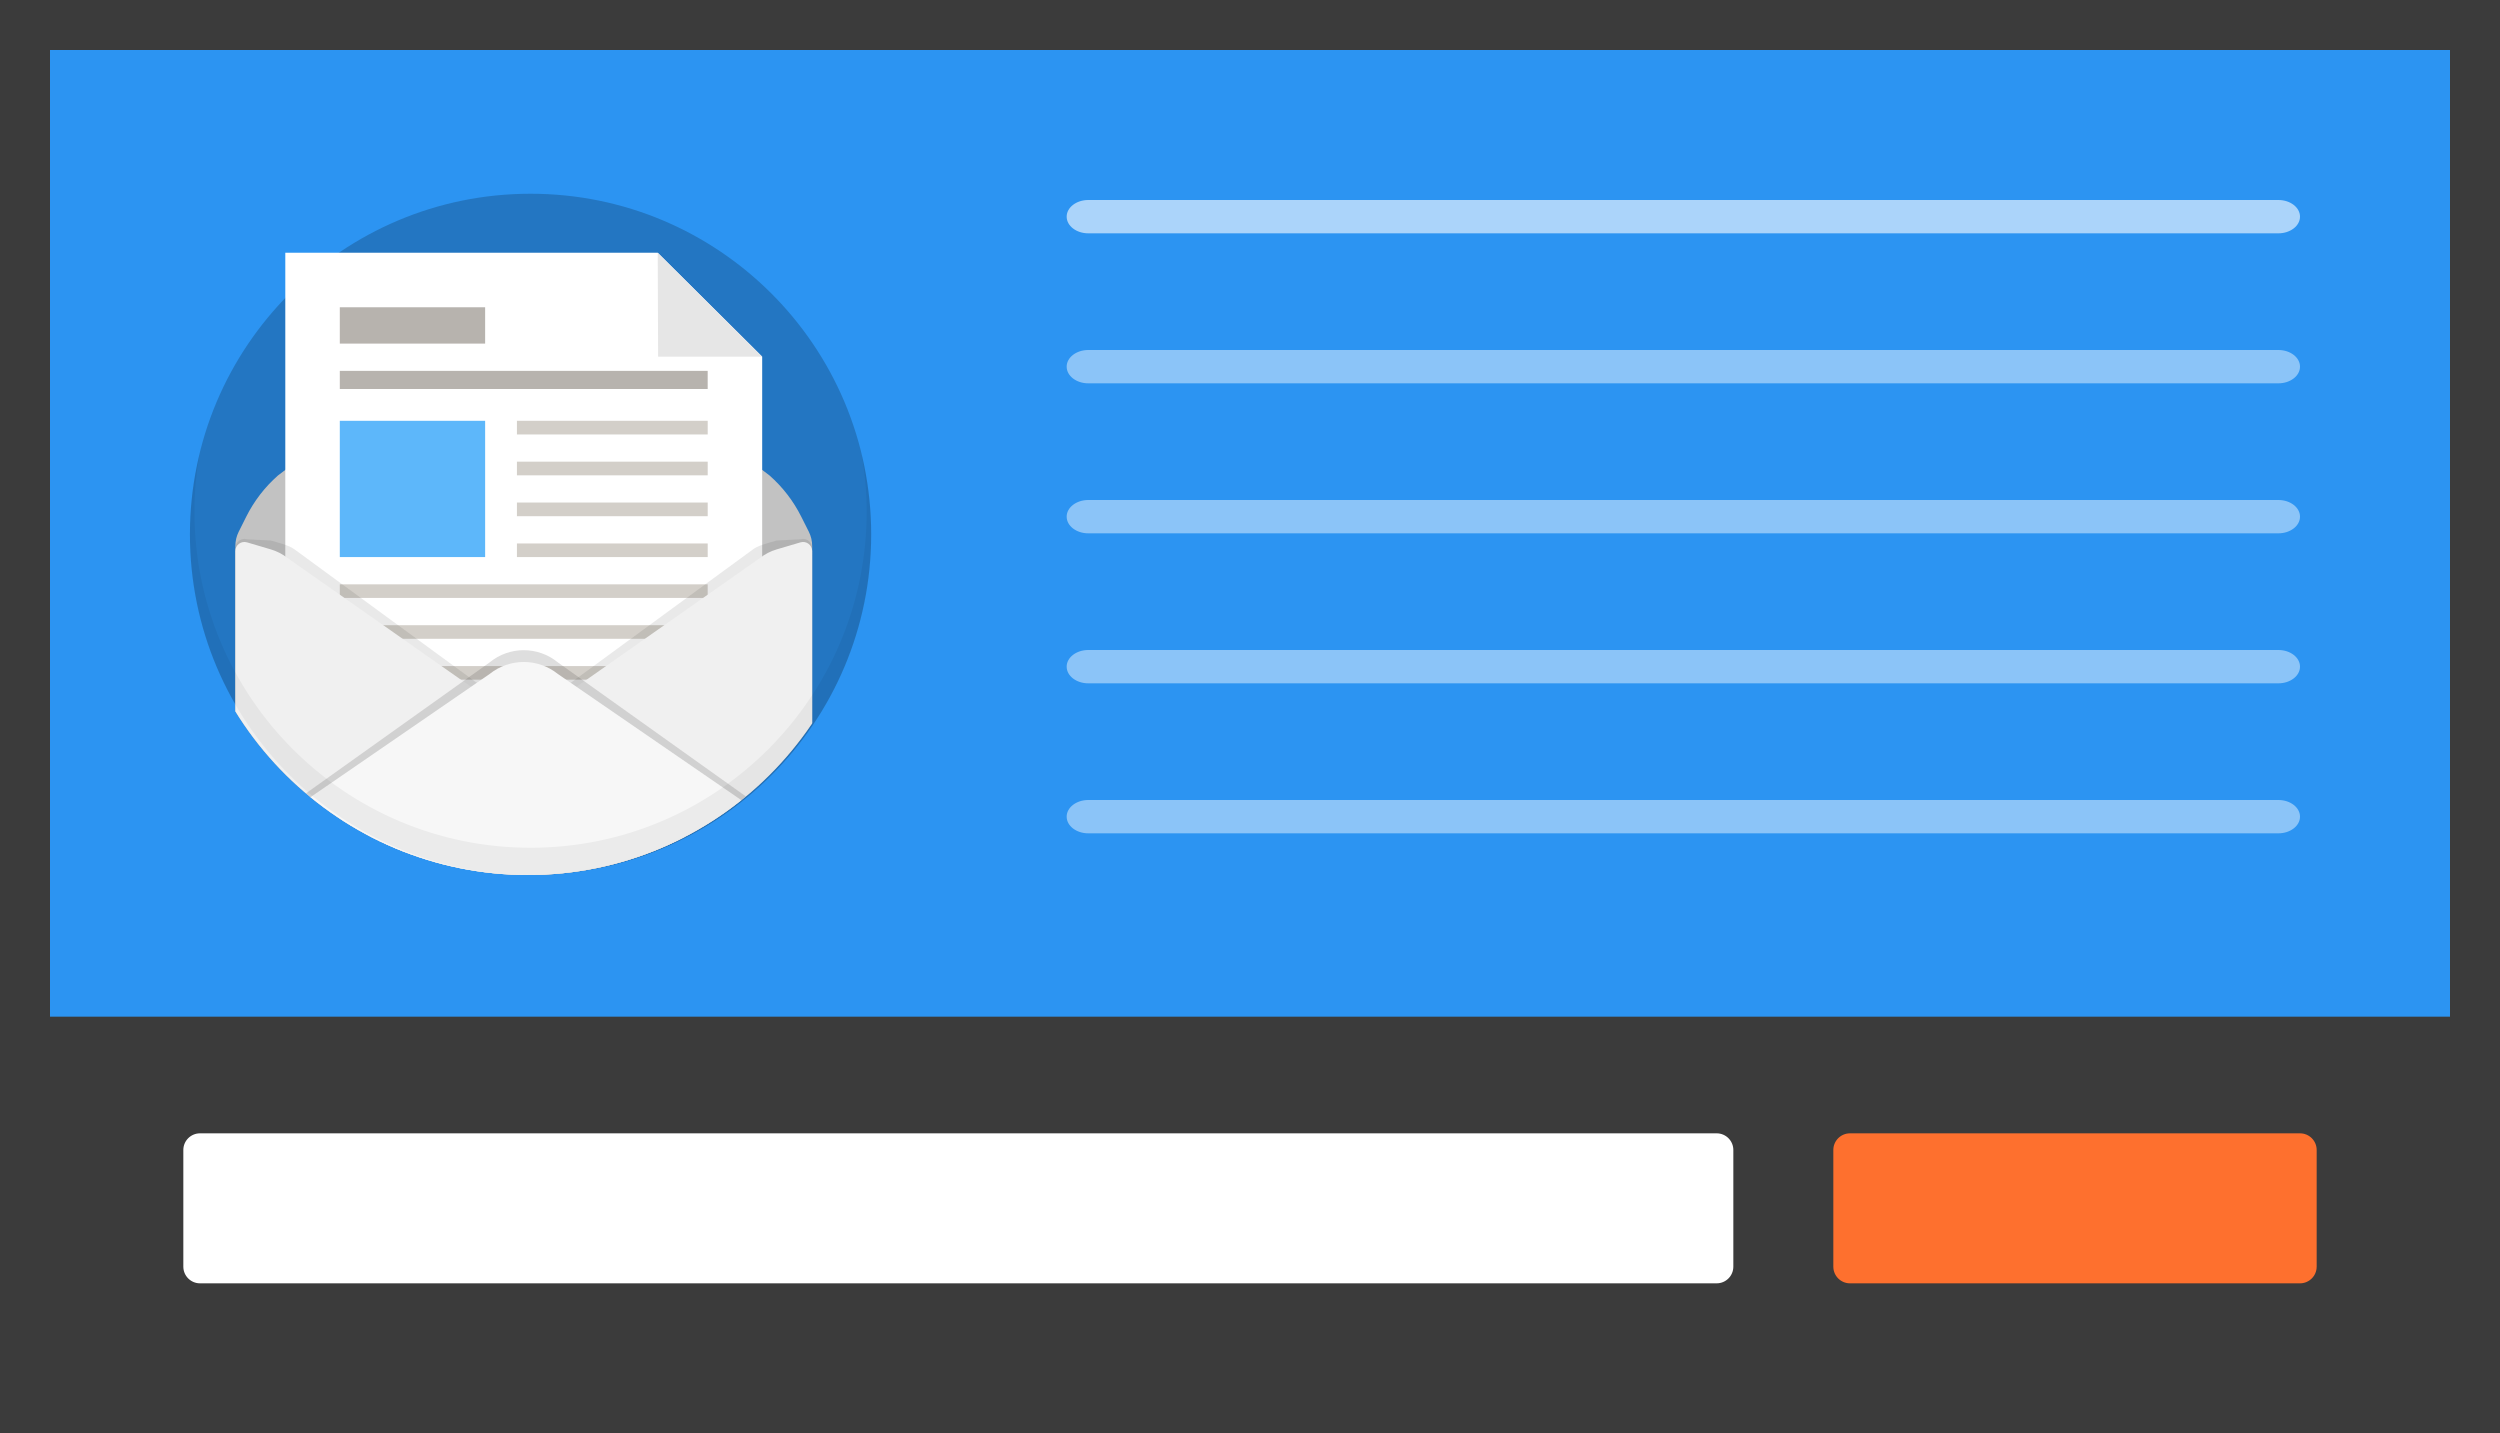 <?xml version="1.0" encoding="utf-8"?>
<!-- Generator: Adobe Illustrator 18.1.1, SVG Export Plug-In . SVG Version: 6.00 Build 0)  -->
<!DOCTYPE svg PUBLIC "-//W3C//DTD SVG 1.1//EN" "http://www.w3.org/Graphics/SVG/1.1/DTD/svg11.dtd">
<svg version="1.1" xmlns="http://www.w3.org/2000/svg" xmlns:xlink="http://www.w3.org/1999/xlink" x="0px" y="0px" width="150px"
	 height="86px" viewBox="0 0 150 86" enable-background="new 0 0 150 86" xml:space="preserve">
<rect x="0" y="0" width="150" height="86" fill="#808080" stroke="none"/>
<g id="Layer_1">
	<rect fill="#2C94F2" width="150" height="63"/>
	<path opacity="0.6" fill="#FFFFFF" d="M136.702,14H65.298C64.581,14,64,13.552,64,13v0c0-0.552,0.581-1,1.298-1h71.404
		c0.717,0,1.298,0.448,1.298,1v0C138,13.552,137.419,14,136.702,14z"/>
	<path opacity="0.45" fill="#FFFFFF" d="M136.702,23H65.298C64.581,23,64,22.552,64,22v0c0-0.552,0.581-1,1.298-1h71.404
		c0.717,0,1.298,0.448,1.298,1v0C138,22.552,137.419,23,136.702,23z"/>
	<path opacity="0.45" fill="#FFFFFF" d="M136.702,32H65.298C64.581,32,64,31.552,64,31v0c0-0.552,0.581-1,1.298-1h71.404
		c0.717,0,1.298,0.448,1.298,1v0C138,31.552,137.419,32,136.702,32z"/>
	<path opacity="0.45" fill="#FFFFFF" d="M136.702,41H65.298C64.581,41,64,40.552,64,40l0,0c0-0.552,0.581-1,1.298-1h71.404
		c0.717,0,1.298,0.448,1.298,1l0,0C138,40.552,137.419,41,136.702,41z"/>
	<path opacity="0.45" fill="#FFFFFF" d="M136.702,50H65.298C64.581,50,64,49.552,64,49l0,0c0-0.552,0.581-1,1.298-1h71.404
		c0.717,0,1.298,0.448,1.298,1l0,0C138,49.552,137.419,50,136.702,50z"/>
	<g>
		<circle opacity="0.2" cx="31.833" cy="32.062" r="20.438"/>
		<g>
			<defs>
				<path id="SVGID_37_" d="M31.833,11.54c-4.265,0-8.224,1.46-11.501,3.46H16v3.436c-3,3.44-4.891,8.556-4.891,13.626
					c0,11.288,9.294,20.438,20.582,20.438S52.2,43.308,52.2,32.02C52.2,20.732,43.121,11.54,31.833,11.54z"/>
			</defs>
			<clipPath id="SVGID_2_">
				<use xlink:href="#SVGID_37_"  overflow="visible"/>
			</clipPath>
			<g clip-path="url(#SVGID_2_)">
				<g>
					<path fill="#C2C2C2" d="M48.077,31.004c-0.469-0.939-1.115-1.778-1.901-2.472l-12.704-9.648c-1.196-0.96-2.898-0.96-4.094,0
						l-12.704,9.648c-0.787,0.694-1.432,1.534-1.901,2.472l-0.451,0.901c-0.132,0.265-0.201,0.557-0.201,0.853v18.626
						c0,0.753,0.61,1.363,1.363,1.363h31.884c0.753,0,1.363-0.61,1.363-1.363V32.758c0-0.296-0.069-0.588-0.201-0.853L48.077,31.004
						z"/>
				</g>
				<g>
					<polygon fill="#FFFFFF" points="17.118,15.166 39.464,15.166 45.731,21.399 45.731,45.96 17.118,45.96 					"/>
					<rect x="20.388" y="18.436" fill="#B7B3AE" width="8.72" height="2.18"/>
					<rect x="31.016" y="25.249" fill="#D3CFC9" width="11.446" height="0.818"/>
					<rect x="31.016" y="27.701" fill="#D3CFC9" width="11.446" height="0.818"/>
					<rect x="31.016" y="30.154" fill="#D3CFC9" width="11.446" height="0.818"/>
					<rect x="31.016" y="32.607" fill="#D3CFC9" width="11.446" height="0.818"/>
					<rect x="20.388" y="42.417" fill="#E0E0E0" width="10.9" height="0.818"/>
					<rect x="20.388" y="45.96" fill="#E0E0E0" width="10.9" height="0.818"/>
					<rect x="20.388" y="48.412" fill="#E0E0E0" width="10.9" height="2.725"/>
					<rect x="20.388" y="35.059" fill="#D3CFC9" width="22.073" height="0.818"/>
					<rect x="20.388" y="37.512" fill="#D3CFC9" width="22.073" height="0.818"/>
					<rect x="20.388" y="39.964" fill="#D3CFC9" width="21.528" height="0.818"/>
					<rect x="20.388" y="25.249" fill="#5DB7FA" width="8.72" height="8.175"/>
					<rect x="20.388" y="22.251" fill="#B7B3AE" width="22.073" height="1.09"/>
				</g>
				<path opacity="0.1" fill="#231F20" d="M14.82,32.357l1.431,0.074c0.363,0.109,1.114,0.288,1.412,0.526l27.07,19.815h-29.25
					c-0.753,0-1.363-0.623-1.363-1.39V32.891C14.12,32.519,14.47,32.252,14.82,32.357z"/>
				<path opacity="0.1" fill="#231F20" d="M48.03,32.357l-1.431,0.074c-0.363,0.109-1.114,0.288-1.412,0.526l-27.07,19.815h29.25
					c0.753,0,1.363-0.623,1.363-1.39V32.891C48.729,32.519,48.379,32.252,48.03,32.357z"/>
				<path fill="#F0F0F0" d="M14.82,32.541l1.431,0.423c0.363,0.107,0.702,0.282,1,0.515l27.482,19.293h-29.25
					c-0.753,0-1.363-0.61-1.363-1.363V33.063C14.12,32.699,14.47,32.438,14.82,32.541z"/>
				<path fill="#F0F0F0" d="M48.03,32.541l-1.431,0.423c-0.363,0.107-0.702,0.282-1,0.515L18.117,52.773h29.25
					c0.753,0,1.363-0.61,1.363-1.363V33.063C48.729,32.699,48.379,32.438,48.03,32.541z"/>
				<g opacity="0.15">
					<path fill="#231F20" d="M14.514,51.67l0.702-1.429c0.176-0.358,0.425-0.673,0.732-0.923l13.43-9.574
						c1.196-0.978,2.898-0.978,4.094,0l13.43,9.574c0.306,0.25,0.556,0.565,0.732,0.923l0.702,1.429
						c0.181,0.369-0.082,0.803-0.487,0.803H15.002C14.597,52.474,14.333,52.039,14.514,51.67z"/>
				</g>
				<path fill="#F7F7F7" d="M14.514,51.984l0.702-1.403c0.176-0.351,0.425-0.661,0.732-0.906l13.43-9.236
					c1.196-0.96,2.898-0.96,4.094,0l13.43,9.236c0.306,0.246,0.556,0.555,0.732,0.906l0.702,1.403
					c0.181,0.362-0.082,0.789-0.487,0.789H15.002C14.597,52.773,14.333,52.346,14.514,51.984z"/>
				<polygon fill="#E6E6E6" points="39.486,21.399 45.727,21.399 39.464,15.166 				"/>
			</g>
		</g>
		<path opacity="0.05" d="M51.709,27.302c0.188,1.105,0.291,2.239,0.291,3.397c0,11.137-9.029,20.166-20.166,20.166
			s-20.166-9.029-20.166-20.166c0-1.158,0.103-2.292,0.291-3.397c-0.365,1.528-0.563,3.12-0.563,4.76
			c0,11.288,9.151,20.438,20.438,20.438s20.438-9.151,20.438-20.438C52.272,30.422,52.073,28.83,51.709,27.302z"/>
	</g>
	<rect y="61" fill="#3B3B3B" width="150" height="25"/>
	<path fill="#FFFFFF" d="M103,77H12c-0.552,0-1-0.448-1-1v-7c0-0.552,0.448-1,1-1h91c0.552,0,1,0.448,1,1v7
		C104,76.552,103.552,77,103,77z"/>
	<path fill="#FE702E" d="M138,77h-27c-0.552,0-1-0.448-1-1v-7c0-0.552,0.448-1,1-1h27c0.552,0,1,0.448,1,1v7
		C139,76.552,138.552,77,138,77z"/>
	<g>
		<path fill="#3B3B3B" d="M147,3v80H3V3H147 M150,0H0v86h150V0L150,0z"/>
	</g>
</g>
<g id="Layer_2" display="none">
</g>
</svg>
